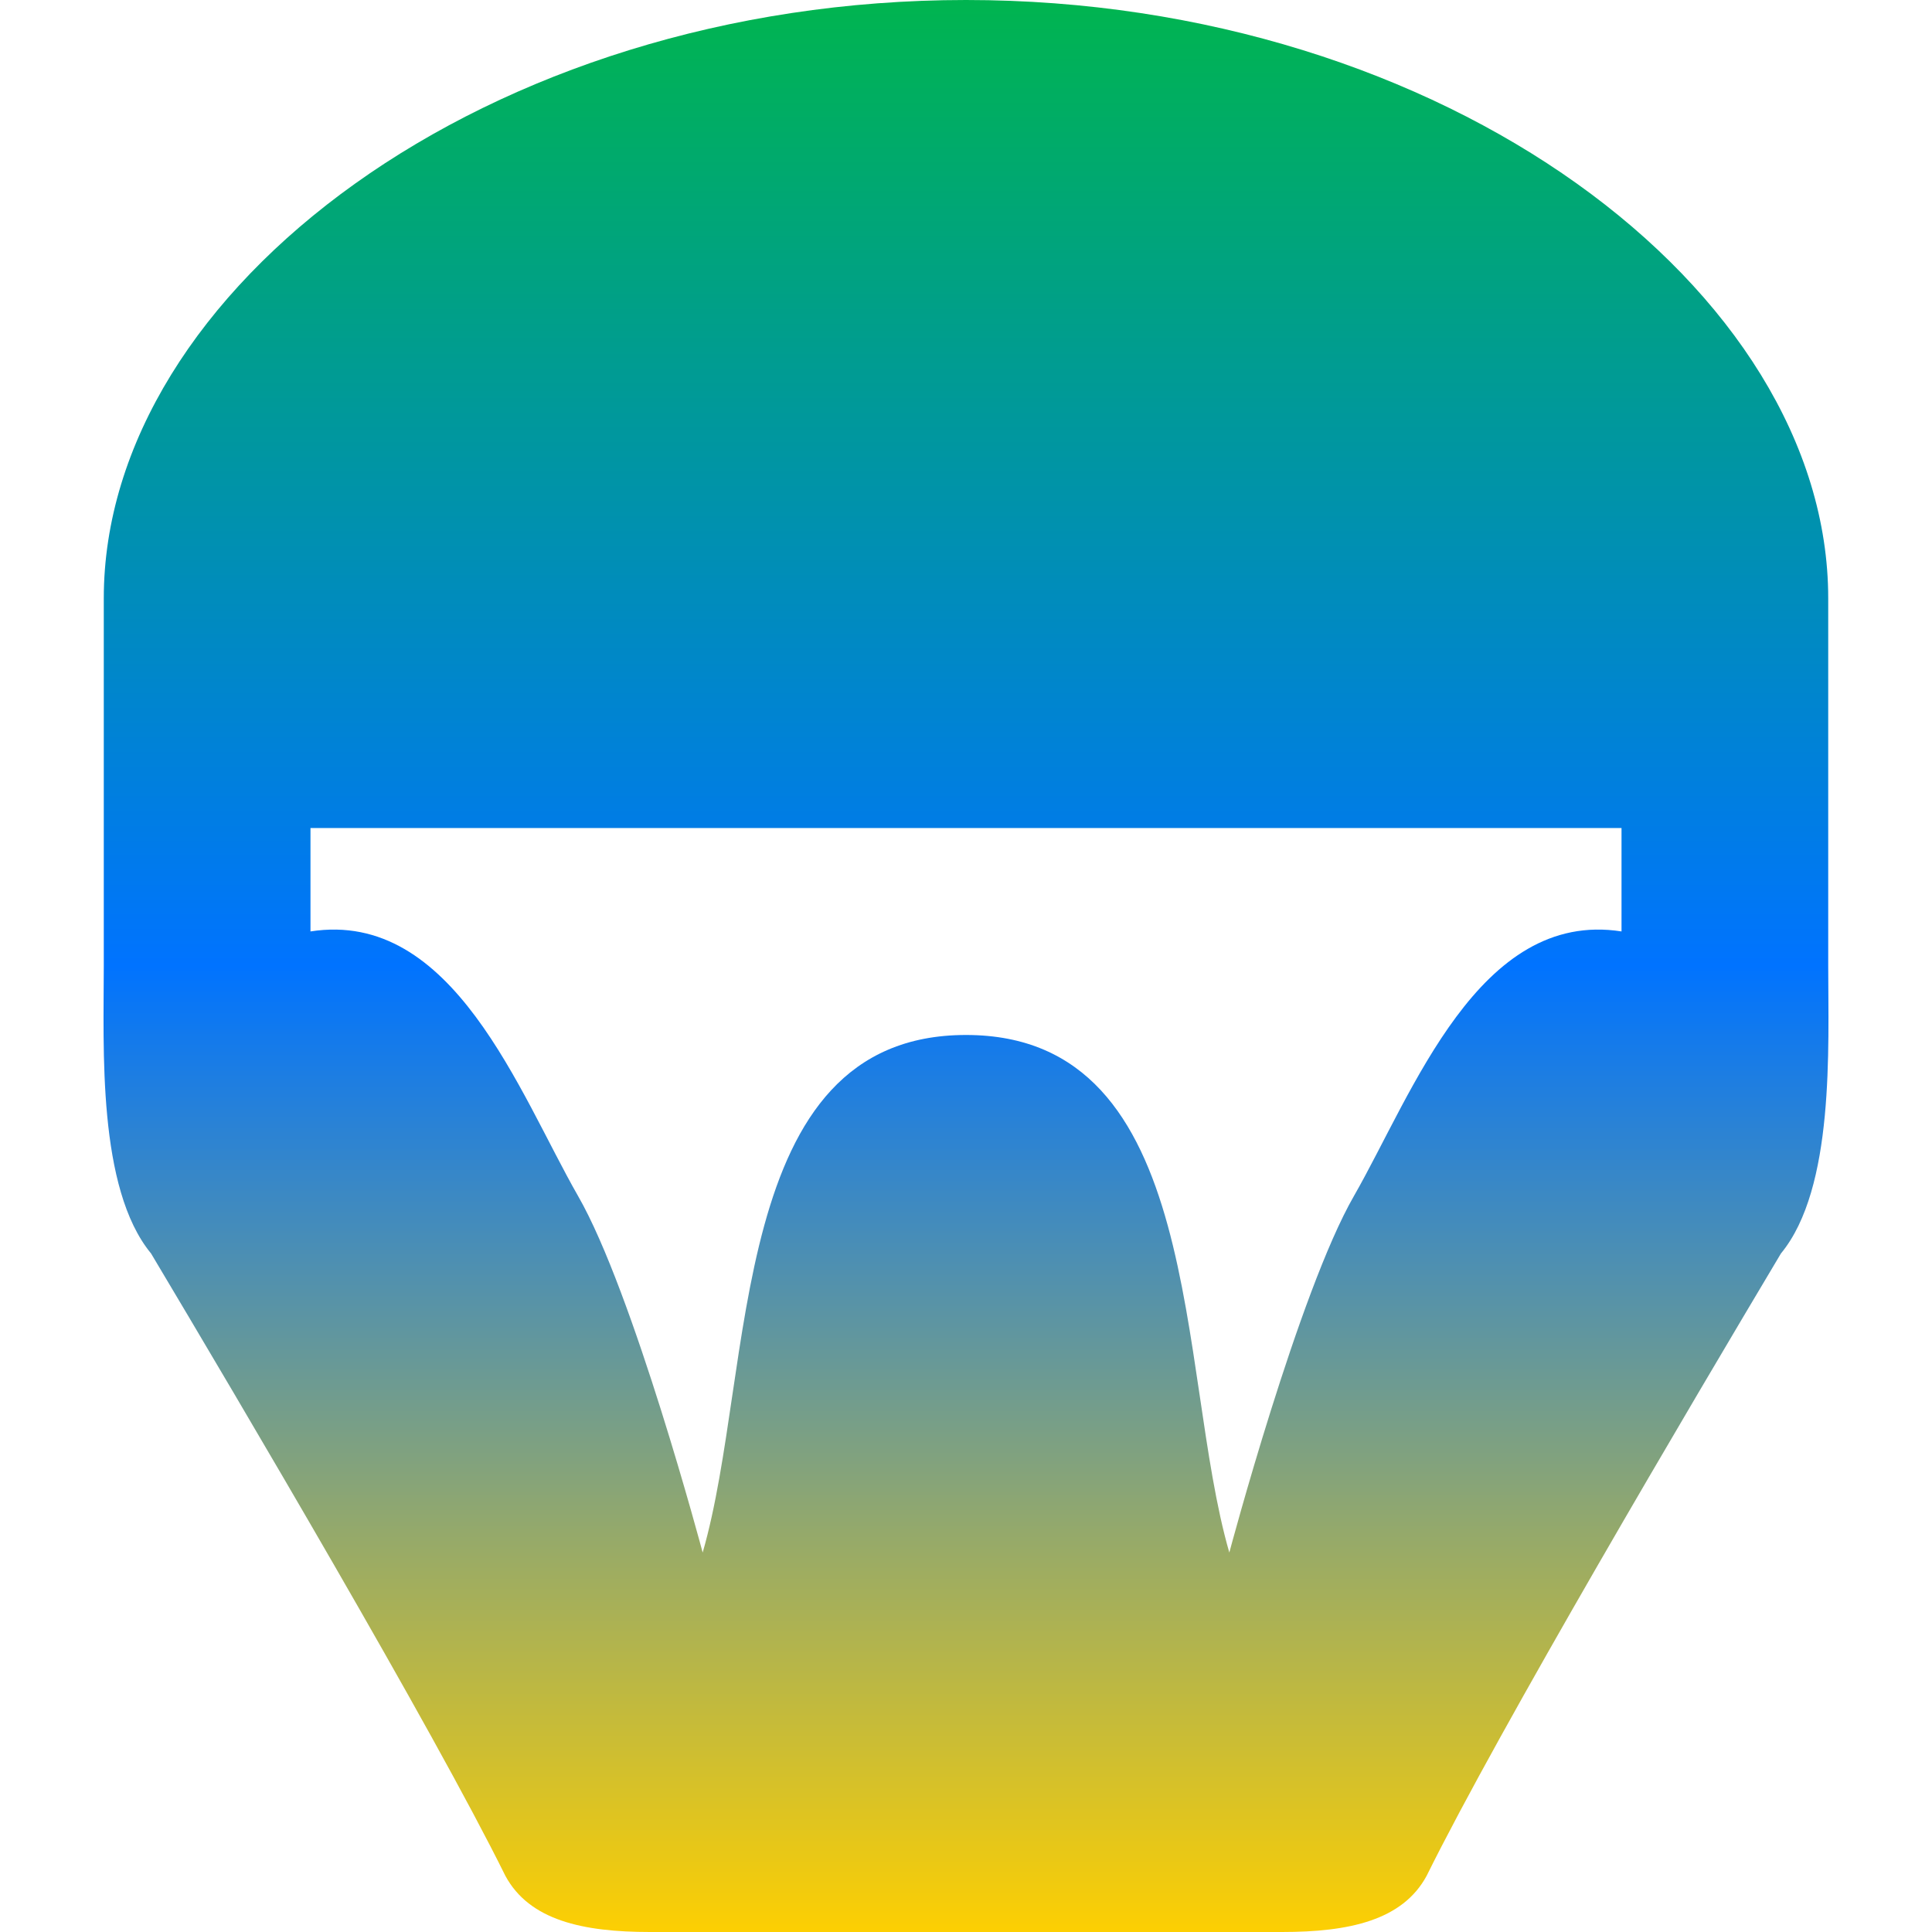 <svg xmlns="http://www.w3.org/2000/svg" xmlns:xlink="http://www.w3.org/1999/xlink" width="64" height="64" viewBox="0 0 64 64" version="1.1"><defs><linearGradient id="linear0" x1="0%" x2="0%" y1="0%" y2="100%"><stop offset="0%" style="stop-color:#00b54e; stop-opacity:1"/><stop offset="50%" style="stop-color:#0073ff; stop-opacity:1"/><stop offset="100%" style="stop-color:#ffd000; stop-opacity:1"/></linearGradient></defs><g id="surface1"><path style=" stroke:none;fill-rule:evenodd;fill:url(#linear0);" d="M 3.438 19.82 L 3.438 32 C 3.438 34.703 3.219 39.359 5.004 41.523 C 7.965 46.488 14.309 57.223 16.742 62.141 C 17.539 63.613 19.305 64 21.531 64 L 42.469 64 C 44.695 64 46.461 63.613 47.258 62.141 C 49.691 57.223 56.035 46.488 58.996 41.523 C 60.781 39.359 60.562 34.703 60.562 32 L 60.562 19.82 C 60.562 9.602 47.867 0 32 0 C 16.133 0 3.438 9.602 3.438 19.82 Z M 10.285 27.43 L 10.285 30.855 C 15.016 30.117 17.199 36.215 19.148 39.617 C 20.977 42.793 23.277 51.43 23.277 51.43 C 25.027 45.391 24.062 34.285 32 34.285 C 39.938 34.285 38.973 45.391 40.723 51.43 C 40.723 51.43 43.023 42.793 44.852 39.617 C 46.801 36.215 48.984 30.117 53.715 30.855 L 53.715 27.43 Z M 10.285 27.43 "/></g></svg>
